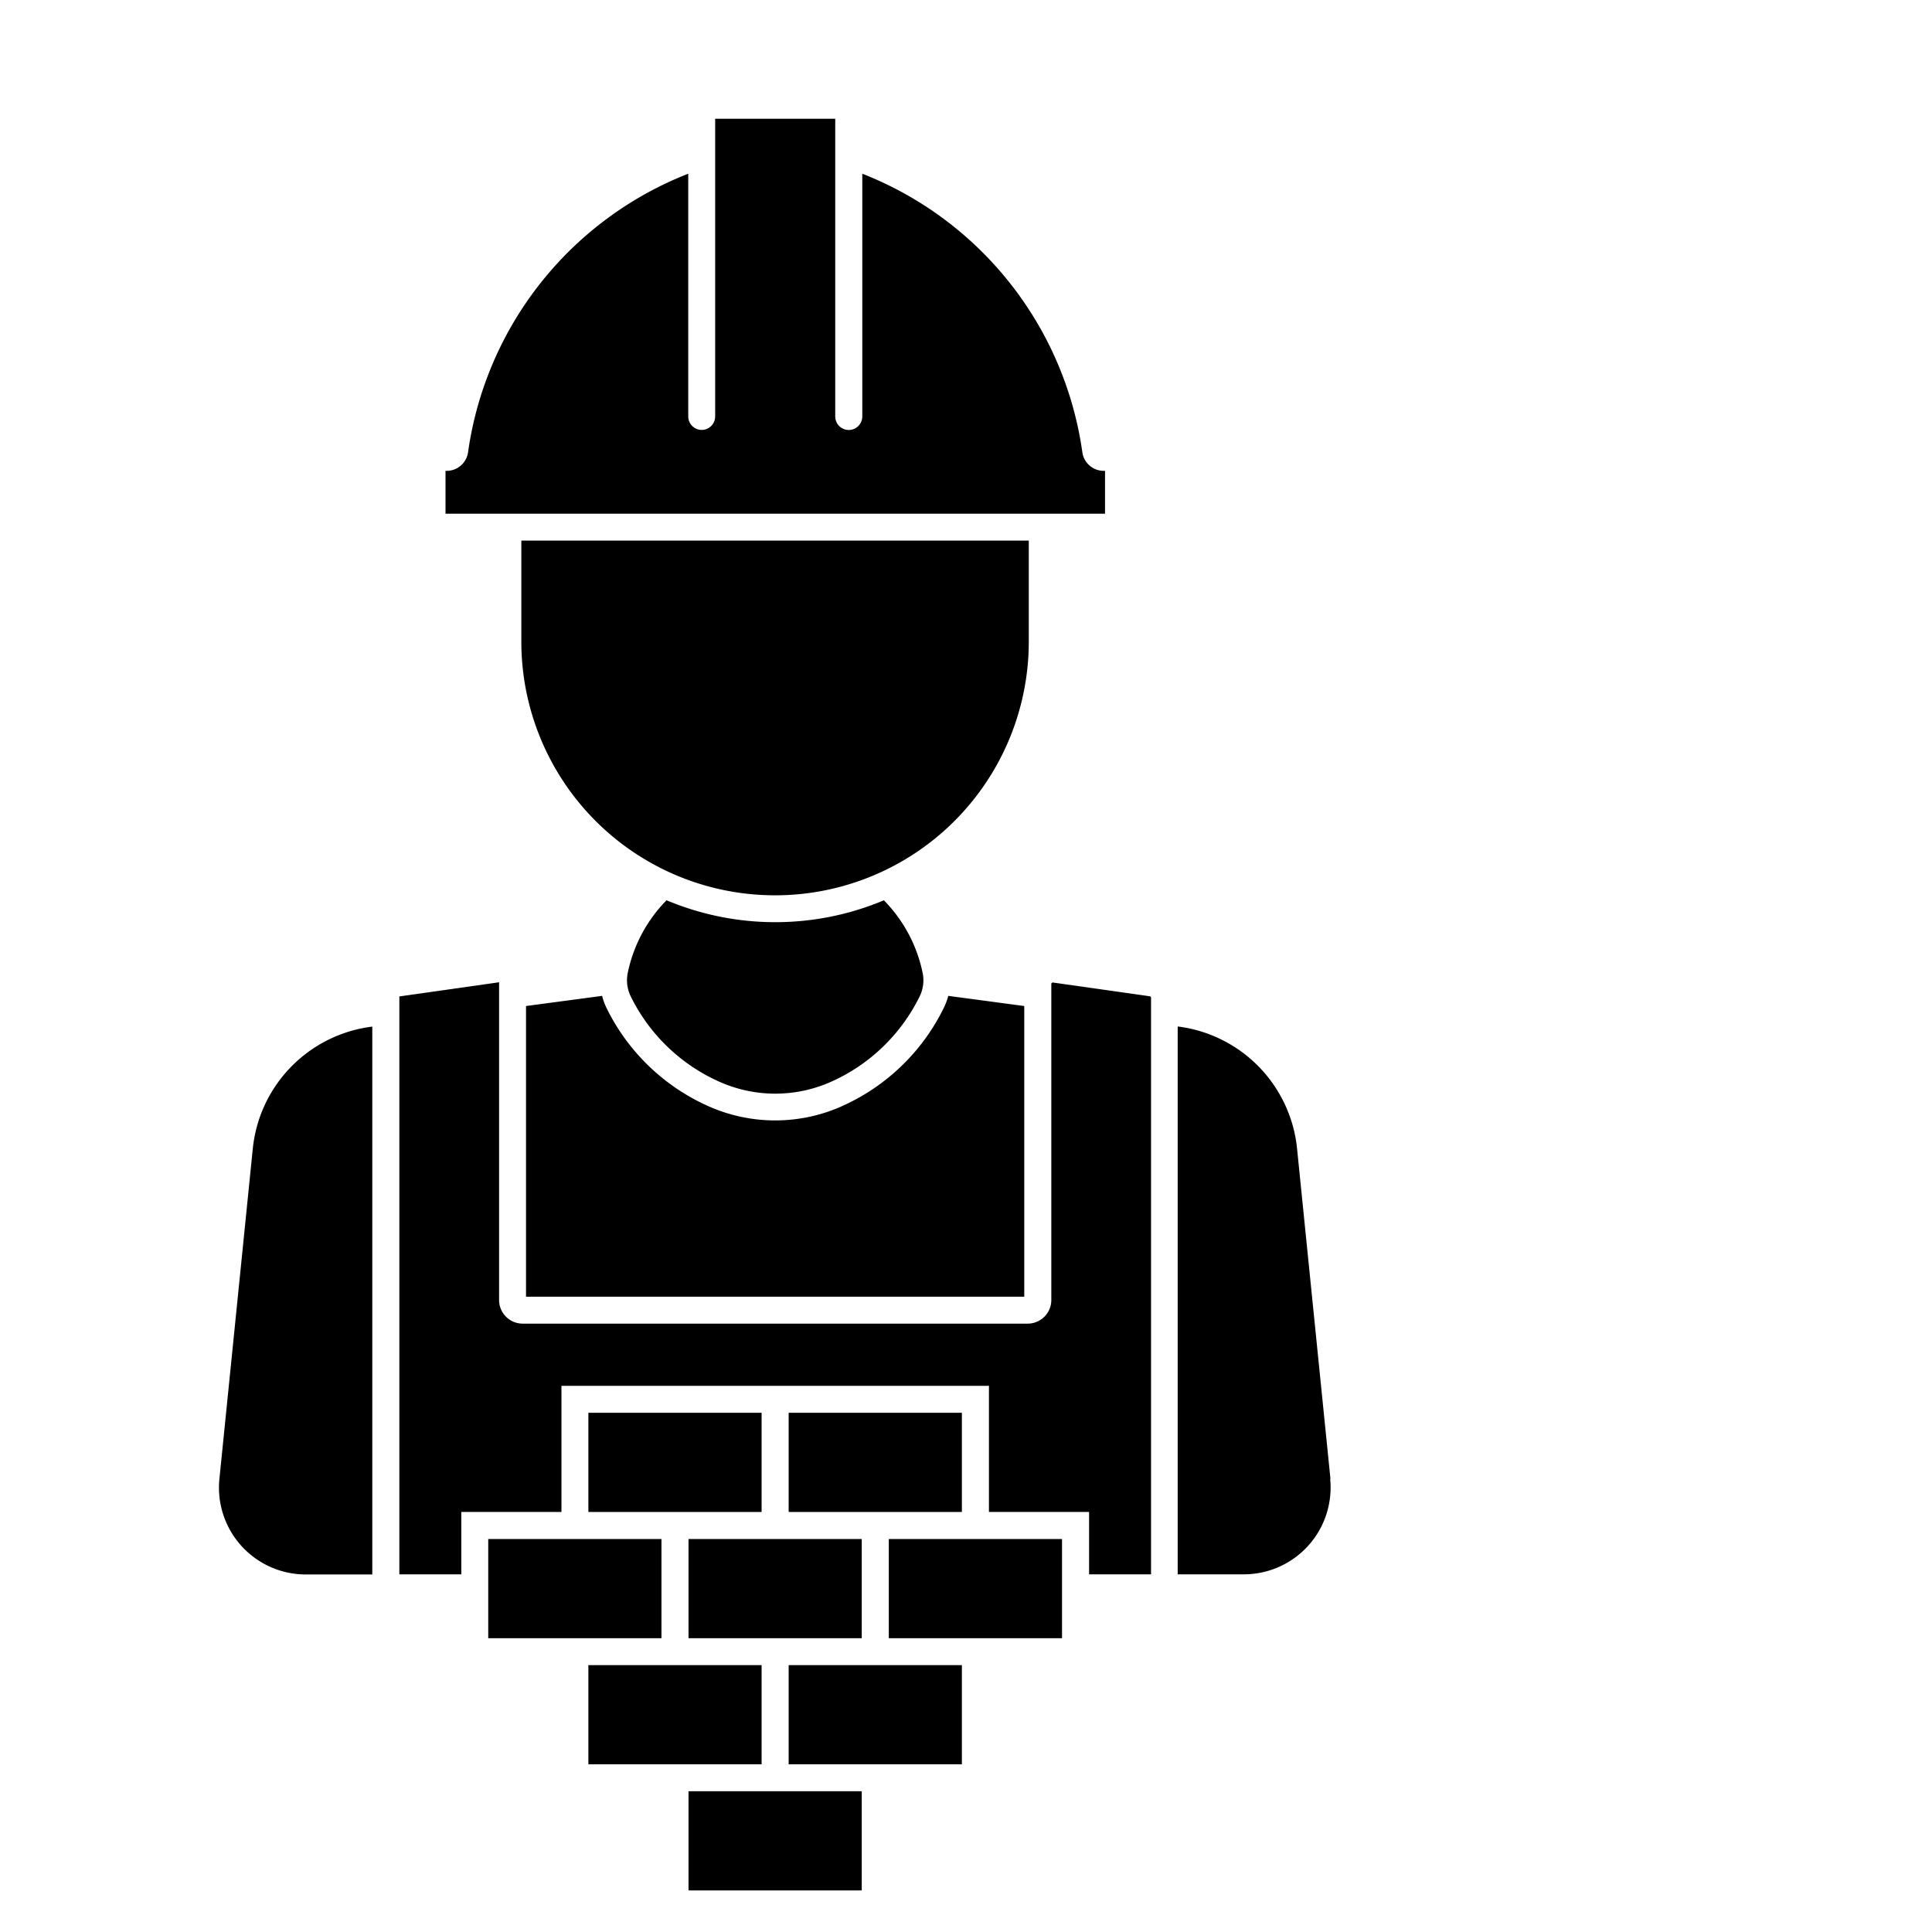 <svg xmlns:dc="http://purl.org/dc/elements/1.1/" xmlns:cc="http://creativecommons.org/ns#" xmlns:rdf="http://www.w3.org/1999/02/22-rdf-syntax-ns#" xmlns:svg="http://www.w3.org/2000/svg" xmlns="http://www.w3.org/2000/svg" xmlns:sodipodi="http://sodipodi.sourceforge.net/DTD/sodipodi-0.dtd" xmlns:inkscape="http://www.inkscape.org/namespaces/inkscape" viewBox="0 0 12.7 12.7" version="1.1" x="0px" y="0px"><g transform="translate(0,-284.3)"><g transform="matrix(0.903,0,0,0.903,2924.446,-298.102)" style="" fill="#000000"><path d="m -3232.119,656.889 h 1.261 v -0.722 h -1.261 z" style="" fill="#000000" stroke="none"></path><path d="m -3232.316,656.167 h -1.261 v 0.722 h 1.261 z" style="" fill="#000000" stroke="none"></path><path d="m -3233.774,656.167 h -1.261 v 0.722 h 1.261 z" style="" fill="#000000" stroke="none"></path><path d="m -3234.306,655.97 v -0.722 h 1.261 v 0.722 z" style="" fill="#000000" stroke="none"></path><path d="m -3232.848,655.97 v -0.722 h 1.261 v 0.722 z" style="" fill="#000000" stroke="none"></path><path d="m -3231.587,657.807 v -0.722 h -1.261 v 0.722 z" style="" fill="#000000" stroke="none"></path><path d="m -3233.045,657.085 v 0.722 h -1.261 v -0.722 z" style="" fill="#000000" stroke="none"></path><path d="m -3232.316,658.003 v 0.722 h -1.261 v -0.722 z" style="" fill="#000000" stroke="none"></path><path d="m -3228.904,655.729 -0.243,-2.404 a 0.997,0.997 0 0 0 -0.859,-0.888 l -0.01,-10e-4 v 3.988 h 0.482 a 0.632,0.632 0 0 0 0.628,-0.695 z" style="" fill="#000000" stroke="none"></path><path d="m -3232.465,653.018 a 1.51,1.51 0 0 0 0.746,-0.717 0.463,0.463 0 0 0 0.033,-0.088 l 0.553,0.074 v 2.116 h -3.627 v -2.116 l 0.554,-0.074 a 0.463,0.463 0 0 0 0.032,0.088 1.51,1.51 0 0 0 0.746,0.717 1.193,1.193 0 0 0 0.964,0 z" style="" fill="#000000" stroke="none"></path><path d="m -3236.361,656.425 h 0.482 v -3.988 l -0.01,10e-4 a 0.997,0.997 0 0 0 -0.86,0.888 l -0.243,2.404 a 0.632,0.632 0 0 0 0.628,0.695 z" style="" fill="#000000" stroke="none"></path><path d="m -3235.682,652.217 0.726,-0.103 v 2.313 a 0.172,0.172 0 0 0 0.171,0.172 h 3.677 a 0.172,0.172 0 0 0 0.172,-0.172 v -2.3 a 0.011,0.011 0 0 1 0.013,-0.011 l 0.703,0.1 a 0.011,0.011 0 0 1 0.01,0.011 v 4.197 h -0.451 v -0.454 h -0.729 v -0.918 h -3.112 v 0.918 h -0.729 v 0.454 h -0.451 z" style="" fill="#000000" stroke="none"></path><path d="m -3232.155,651.517 a 1.059,1.059 0 0 1 0.282,0.527 0.267,0.267 0 0 1 -0.021,0.172 1.314,1.314 0 0 1 -0.649,0.624 0.997,0.997 0 0 1 -0.805,0 1.314,1.314 0 0 1 -0.65,-0.624 0.267,0.267 0 0 1 -0.021,-0.172 1.059,1.059 0 0 1 0.282,-0.527 2.043,2.043 0 0 0 1.583,0 z" style="" fill="#000000" stroke="none"></path><path d="m -3231.1,648.899 h -3.694 v 0.735 a 1.847,1.847 0 0 0 3.694,0 z" style="" fill="#000000" stroke="none"></path><path d="m -3235.182,648.256 a 0.157,0.157 0 0 1 -0.154,0.135 h -0.01 v 0.312 h 4.801 v -0.312 h -0.01 a 0.157,0.157 0 0 1 -0.155,-0.135 2.562,2.562 0 0 0 -1.602,-2.028 v 1.767 a 0.098,0.098 0 0 1 -0.197,0 v -2.167 h -0.874 v 2.167 a 0.098,0.098 0 0 1 -0.196,0 v -1.767 a 2.562,2.562 0 0 0 -1.603,2.028 z" style="" fill="#000000" stroke="none"></path></g></g></svg>